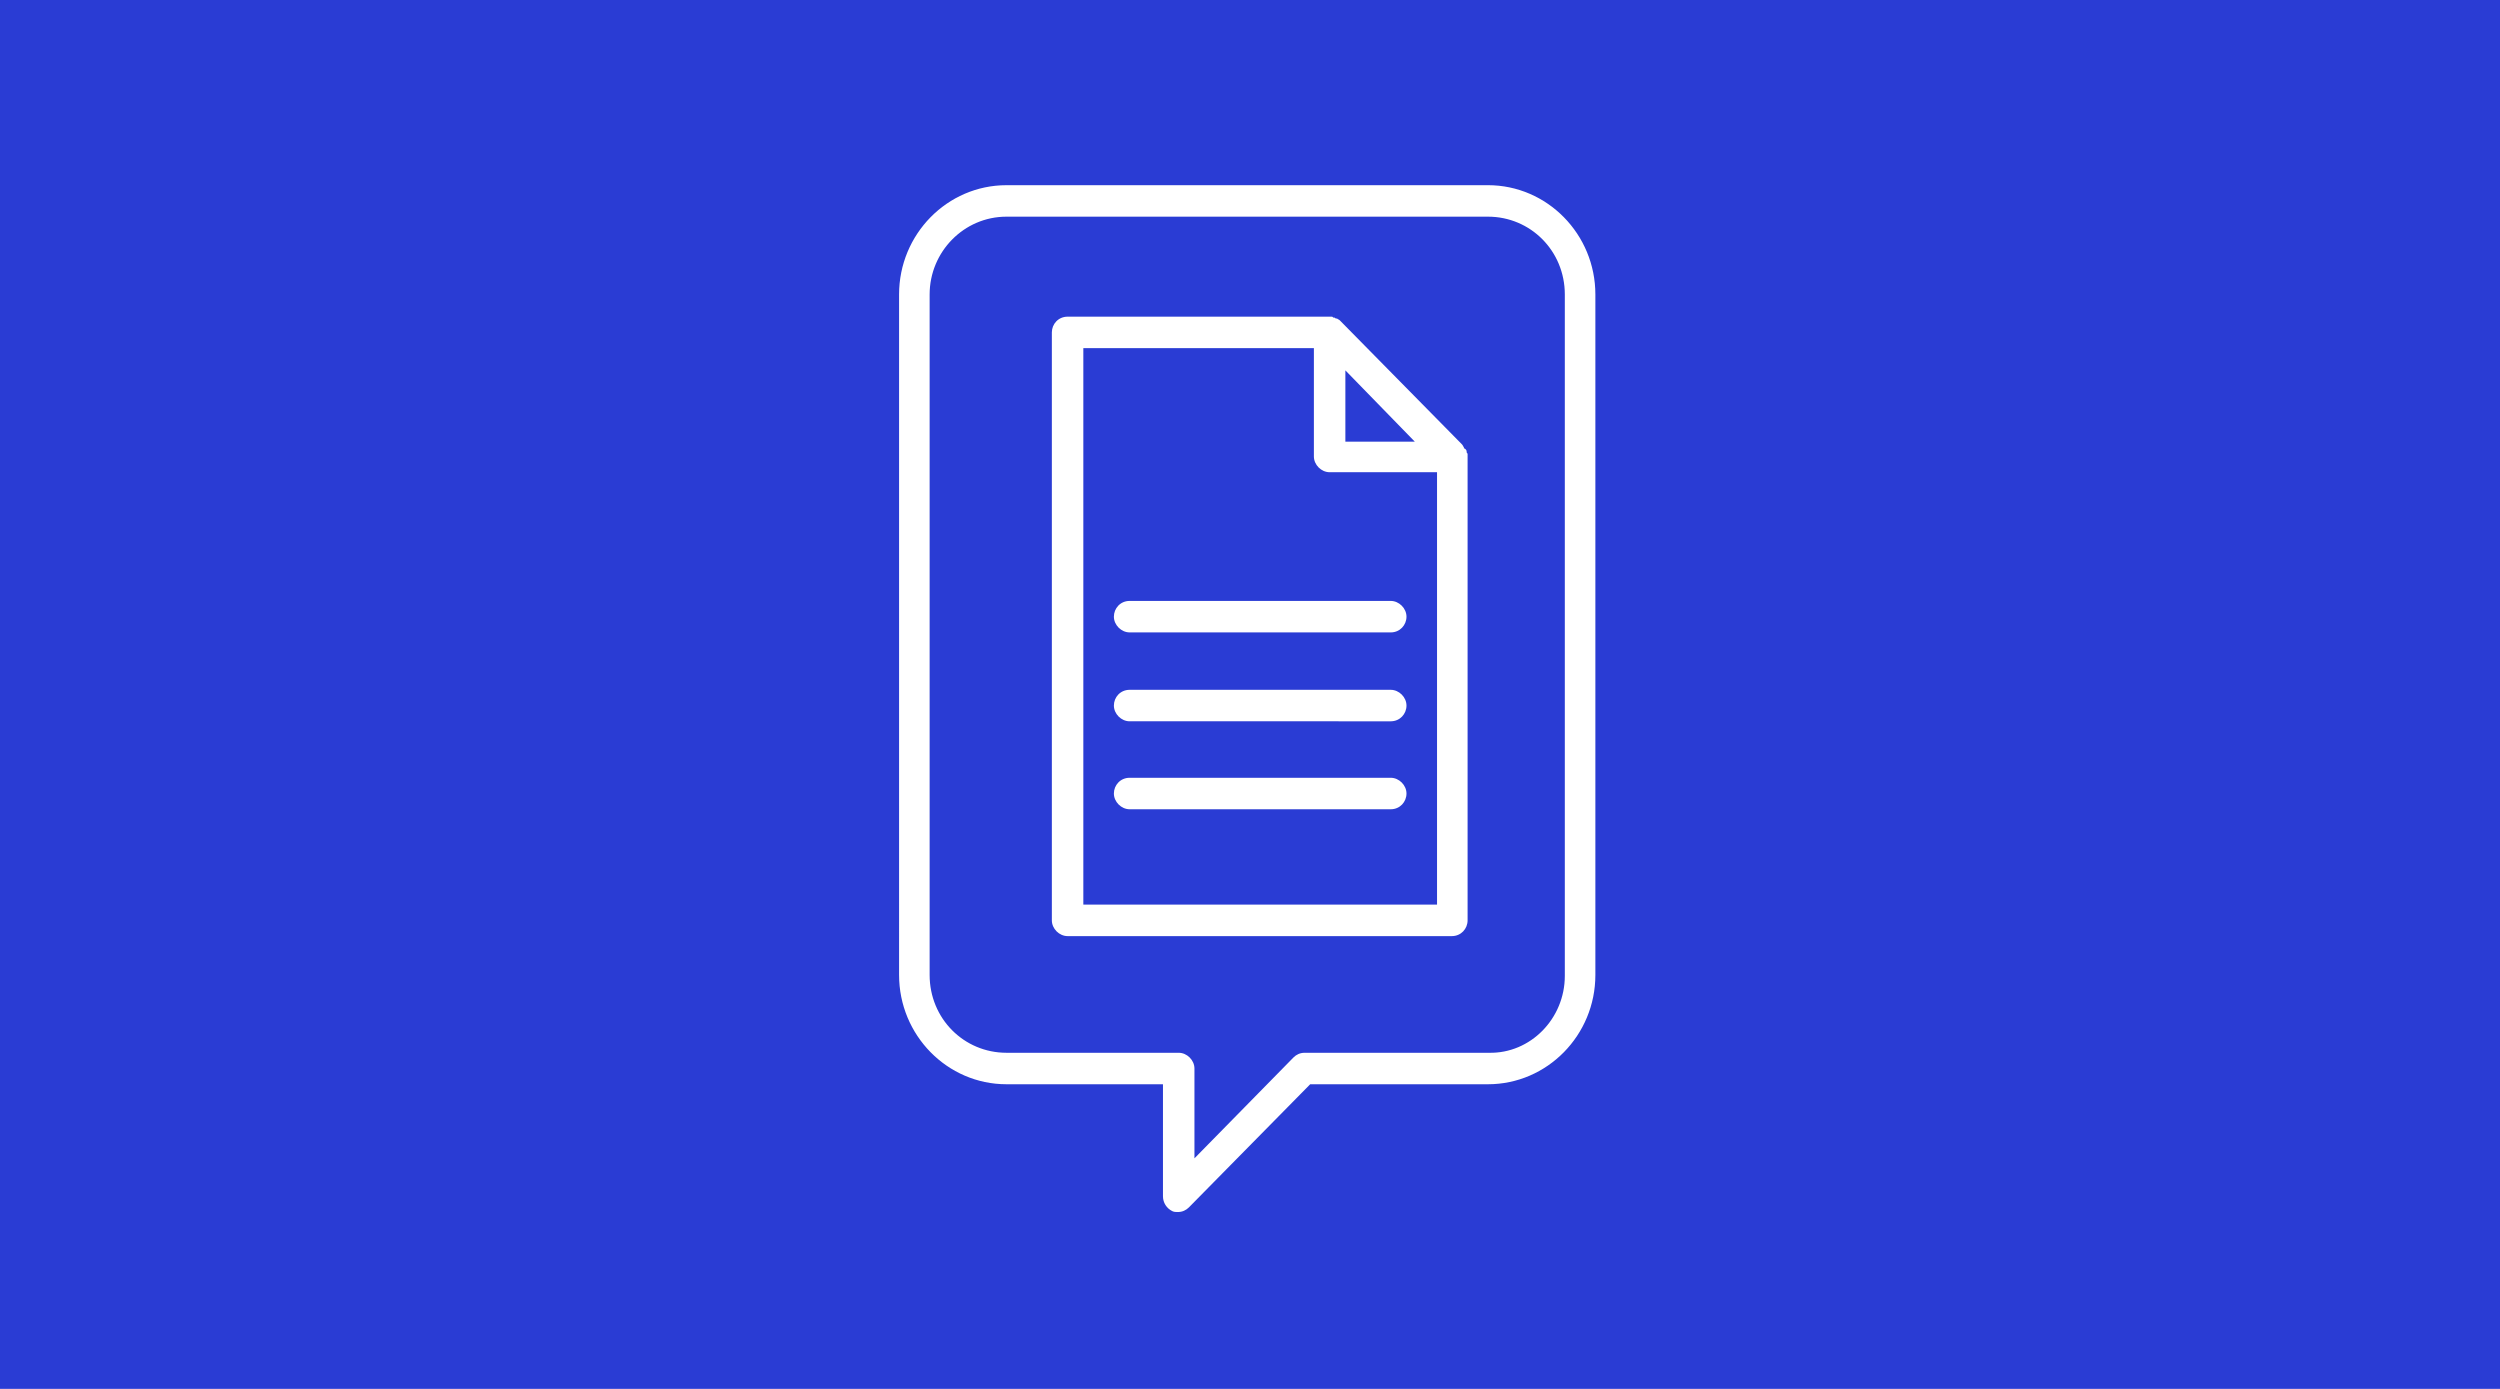 <?xml version="1.0" encoding="utf-8"?>
<!-- Generator: Adobe Illustrator 24.0.0, SVG Export Plug-In . SVG Version: 6.00 Build 0)  -->
<svg version="1.1" id="Ebene_1" xmlns="http://www.w3.org/2000/svg" xmlns:xlink="http://www.w3.org/1999/xlink" x="0px" y="0px"
	 viewBox="0 0 270 150" style="enable-background:new 0 0 270 150;" xml:space="preserve">
<style type="text/css">
	.st0{fill-rule:evenodd;clip-rule:evenodd;fill:#2A3CD4;}
	.st1{fill-rule:evenodd;clip-rule:evenodd;fill:#FFFFFF;}
</style>
<title>icon_textCommenting</title>
<desc>Created with Sketch.</desc>
<g id="Concepts">
	<rect id="icon_textCommenting" class="st0" width="270" height="150"/>
	<path id="Combined-Shape" class="st1" d="M160.7,20c6.4,0,11.6,5.3,11.6,11.8v73.5c0,6.5-5.2,11.8-11.6,11.8h-19.2l-13.1,13.3
		c-0.3,0.3-0.7,0.5-1.2,0.5c-0.2,0-0.4,0-0.6-0.1c-0.6-0.3-1-0.9-1-1.6v-12.1h-16.9c-6.4,0-11.6-5.3-11.6-11.8V31.8
		c0-6.5,5.2-11.8,11.6-11.8H160.7z M169,105.4V31.8c0-4.7-3.7-8.4-8.3-8.4h-52c-4.6,0-8.3,3.8-8.3,8.4v73.5c0,4.7,3.7,8.4,8.3,8.4
		h18.6c0.9,0,1.7,0.8,1.7,1.7v9.7l10.7-10.9c0.3-0.3,0.7-0.5,1.2-0.5h19.9C165.3,113.8,169,110,169,105.4z M158.4,48.8
		c0,0.1,0,0.1,0.1,0.2c0,0.1,0,0.2,0,0.3v50.1c0,0.9-0.7,1.7-1.7,1.7h-41.5c-0.9,0-1.7-0.8-1.7-1.7V35.9c0-0.9,0.7-1.7,1.7-1.7h28.2
		c0.1,0,0.2,0,0.3,0s0.1,0,0.2,0.1h0.1c0.1,0,0.1,0.1,0.2,0.1c0,0,0,0,0.1,0c0.1,0.1,0.2,0.1,0.3,0.2L157.9,48
		c0.1,0.1,0.1,0.2,0.2,0.3c0,0,0,0,0,0.1C158.3,48.5,158.4,48.6,158.4,48.8C158.4,48.7,158.4,48.8,158.4,48.8z M117.1,97.7h38.1V51
		h-11.6c-0.9,0-1.7-0.8-1.7-1.7V37.6H117v60.1H117.1z M145.3,40v7.7h7.5L145.3,40z M150.2,64.9c0.9,0,1.7,0.8,1.7,1.7
		s-0.7,1.7-1.7,1.7H122c-0.9,0-1.7-0.8-1.7-1.7s0.7-1.7,1.7-1.7H150.2z M150.2,74.5c0.9,0,1.7,0.8,1.7,1.7s-0.7,1.7-1.7,1.7H122
		c-0.9,0-1.7-0.8-1.7-1.7s0.7-1.7,1.7-1.7H150.2z M150.2,84c0.9,0,1.7,0.8,1.7,1.7s-0.7,1.7-1.7,1.7H122c-0.9,0-1.7-0.8-1.7-1.7
		S121,84,122,84H150.2z"/>
</g>
</svg>
